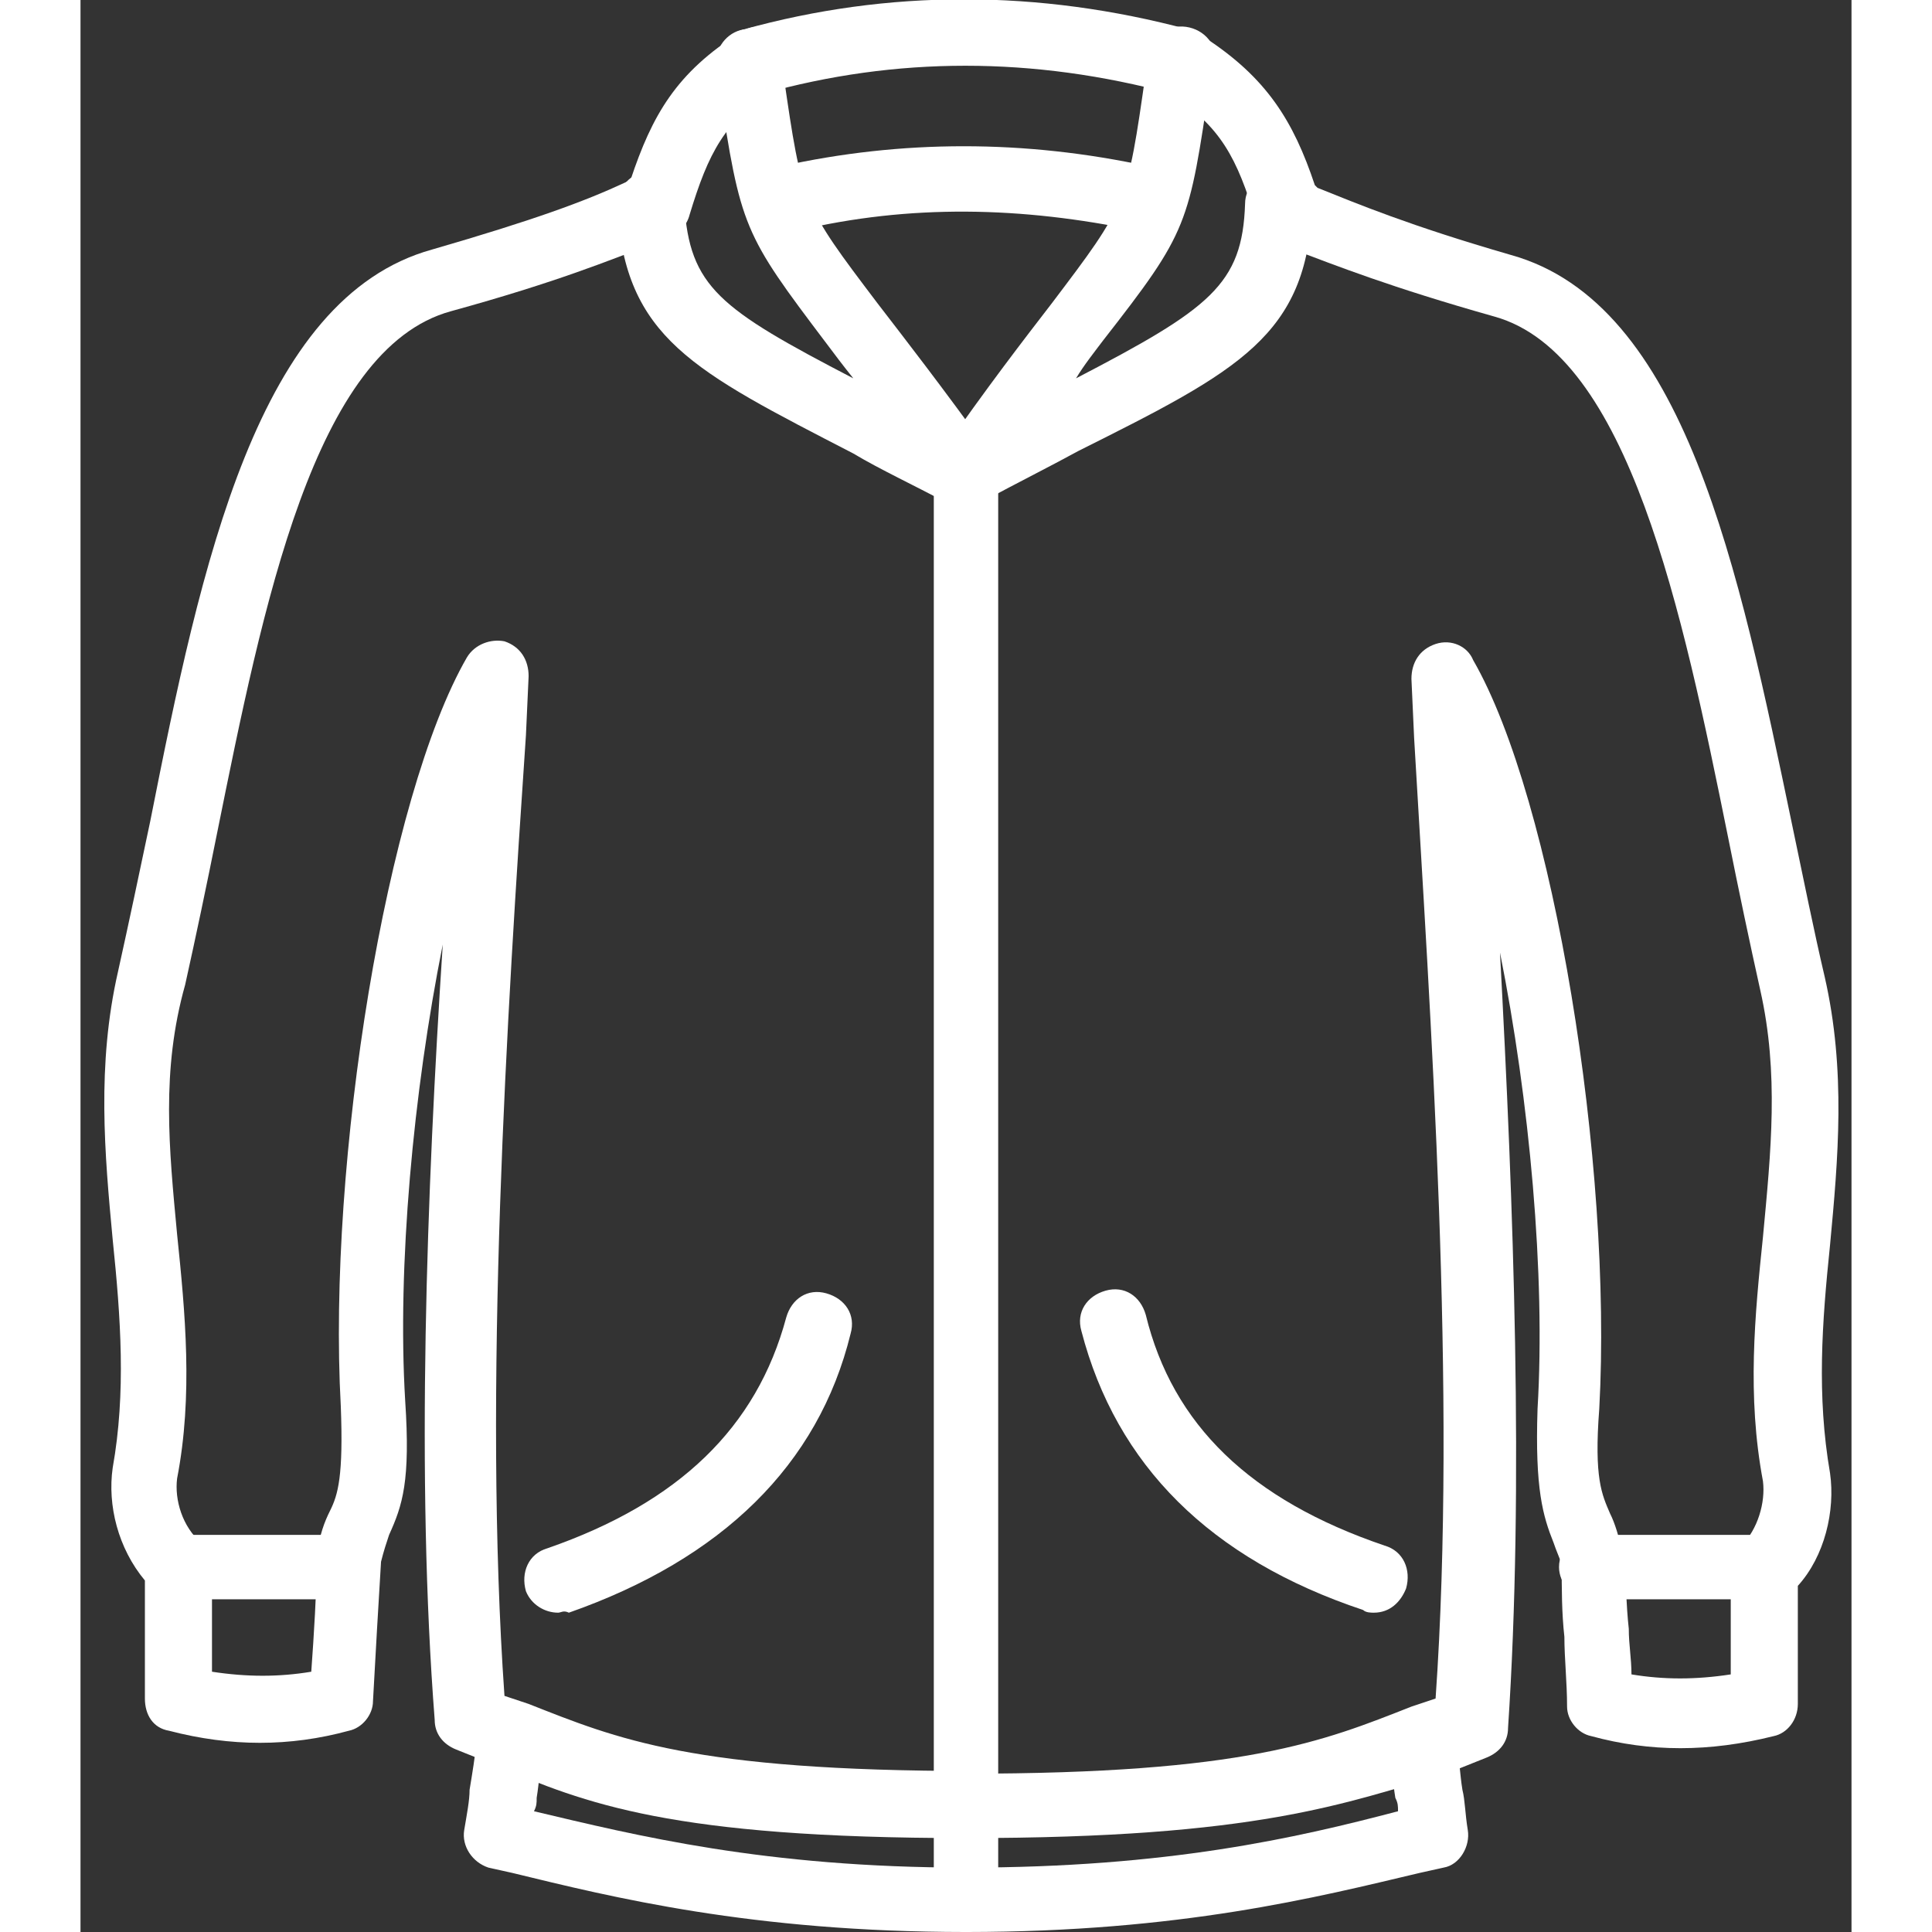 <?xml version="1.0" encoding="utf-8"?>
<!-- Generator: Adobe Illustrator 20.0.0, SVG Export Plug-In . SVG Version: 6.00 Build 0)  -->
<svg version="1.1" id="Слой_1" xmlns="http://www.w3.org/2000/svg" xmlns:xlink="http://www.w3.org/1999/xlink" x="0px" y="0px" width="180" height="180"
	 viewBox="0 0 66 72" style="enable-background:new 0 0 66 72;" xml:space="preserve">
<rect x="0" y="0" width="66" height="72" fill="#333333" stroke="none"/>
<style type="text/css">
	.st0{fill:#FFF;}
</style>
<path class="st0" d="M33,68.5c-11,0-14.2-1.3-17.5-2.7c-0.5-0.2-1-0.4-1.5-0.6c-0.5-0.2-0.8-0.6-0.8-1.1c-0.7-9-0.3-19.7,0.3-28.9
	c-1.1,5.5-1.7,12-1.4,17c0.2,3-0.1,3.9-0.6,5c-0.1,0.3-0.2,0.6-0.3,1c-0.1,1.6-0.2,3.4-0.3,5.2c0,0.5-0.4,1-0.9,1.1
	c-2.2,0.6-4.4,0.6-6.7,0c-0.6-0.1-0.9-0.6-0.9-1.2v-4.4c-1-1.2-1.4-2.8-1.2-4.2c0.5-2.8,0.3-5.6,0-8.5c-0.3-3.2-0.6-6.5,0.2-10
	c0.4-1.8,0.8-3.7,1.2-5.6c1.9-9.6,4-19.5,10.5-21.3c3.8-1.1,5.7-1.8,7.2-2.5l0.2-0.1c0.8-2.4,1.7-4,4.1-5.5c0.6-0.4,1.4-0.2,1.7,0.4
	c0.4,0.6,0.2,1.3-0.4,1.7c-1.9,1.2-2.5,2.4-3.2,4.7c-0.1,0.4-0.4,0.7-0.7,0.8l-0.7,0.3c-1.6,0.6-3.5,1.4-7.5,2.5
	c-5.1,1.4-7,11-8.7,19.4c-0.4,2-0.8,3.9-1.2,5.7C3,39.9,3.3,42.8,3.6,46c0.3,2.9,0.6,6,0,9.1c-0.1,0.8,0.2,1.8,0.9,2.4
	c0.2,0.2,0.4,0.6,0.4,0.9v3.9c1.3,0.2,2.5,0.2,3.7,0c0.1-1.4,0.2-2.9,0.2-4.3c0.1-0.8,0.3-1.3,0.5-1.7c0.3-0.6,0.5-1.3,0.4-3.9
	c-0.5-9.1,1.7-22.7,4.7-27.9c0.3-0.5,0.9-0.7,1.4-0.6c0.6,0.2,0.9,0.7,0.9,1.3l-0.1,2.2c-0.7,10.3-1.6,24.4-0.8,35.8
	c0.3,0.1,0.6,0.2,0.9,0.3c3.3,1.3,6.1,2.5,16.6,2.5c0.7,0,1.2,0.6,1.2,1.2C34.3,68,33.7,68.5,33,68.5z"/>
<path class="st0" d="M33,72c-0.7,0-1.2-0.6-1.2-1.2V17.7c0-0.7,0.6-1.2,1.2-1.2c0.7,0,1.2,0.6,1.2,1.2v53.1C34.3,71.4,33.7,72,33,72
	z"/>
<path class="st0" d="M9.7,59.6H3.7c-0.7,0-1.2-0.6-1.2-1.2c0-0.7,0.6-1.2,1.2-1.2h6.1c0.7,0,1.2,0.6,1.2,1.2
	C11,59,10.4,59.6,9.7,59.6z"/>
<path class="st0" d="M33,72c-8,0-13.2-1.3-16.9-2.2l-0.9-0.2c-0.6-0.2-1-0.8-0.9-1.4c0.1-0.6,0.2-1.1,0.2-1.5
	c0.1-0.6,0.2-1.2,0.3-2.1c0.1-0.7,0.8-1.1,1.5-1c0.7,0.1,1.1,0.8,1,1.5c-0.2,0.8-0.2,1.3-0.3,1.9c0,0.2,0,0.3-0.1,0.5
	c3.8,0.9,8.6,2.1,16.1,2.1c0.7,0,1.2,0.6,1.2,1.2C34.3,71.4,33.7,72,33,72z"/>
<path class="st0" d="M17.8,60.1c-0.5,0-1-0.3-1.2-0.8c-0.2-0.7,0.1-1.4,0.8-1.6c4.9-1.7,7.8-4.5,8.9-8.6c0.2-0.7,0.8-1.1,1.5-0.9
	c0.7,0.2,1.1,0.8,0.9,1.5c-1.2,4.9-4.8,8.4-10.5,10.4C18,60,17.9,60.1,17.8,60.1z"/>
<path class="st0" d="M33,18.9c-0.2,0-0.4,0-0.6-0.1c-1.3-0.7-2.6-1.3-3.6-1.9c-6-3.1-8.5-4.3-8.8-9.2c0-0.7,0.5-1.3,1.2-1.3
	c0.7-0.1,1.3,0.5,1.3,1.2c0.2,3.1,1.3,3.9,6.3,6.5c-0.4-0.5-0.7-0.9-1-1.3c-3.1-4.1-3.2-4.3-4-9.6l-0.1-0.7c-0.1-0.7,0.4-1.3,1-1.4
	c0.7-0.1,1.3,0.4,1.4,1l0.1,0.7c0.7,4.8,0.7,4.8,3.5,8.5c1,1.3,2.4,3.1,4.2,5.6c0.3,0.5,0.3,1.1-0.1,1.5
	C33.7,18.8,33.4,18.9,33,18.9z"/>
<path class="st0" d="M25,3.5c-0.5,0-1.1-0.4-1.2-0.9C23.6,2,24,1.3,24.7,1.1c5.4-1.5,11-1.5,16.6,0C42,1.3,42.4,2,42.2,2.6
	c-0.2,0.7-0.8,1.1-1.5,0.9c-5.2-1.4-10.3-1.4-15.3,0C25.2,3.5,25.1,3.5,25,3.5z"/>
<path class="st0" d="M39.7,8.6c-0.1,0-0.2,0-0.3,0c-4.3-0.9-8.5-1-12.7,0c-0.7,0.2-1.3-0.3-1.5-0.9c-0.1-0.7,0.3-1.3,0.9-1.5
	c4.5-1,9.1-1,13.7,0c0.7,0.1,1.1,0.8,0.9,1.5C40.8,8.2,40.3,8.6,39.7,8.6z"/>
<path class="st0" d="M33,18.9c-0.3,0-0.7-0.1-0.9-0.4c-0.4-0.4-0.4-1.1-0.1-1.5c1.8-2.6,3.2-4.4,4.2-5.7C39,7.6,39,7.6,39.7,2.7
	l0.1-0.6c0.1-0.7,0.7-1.2,1.4-1.1c0.7,0.1,1.2,0.7,1.1,1.4L42.1,3c-0.8,5.4-0.8,5.6-4,9.7c-0.3,0.4-0.7,0.9-1,1.4
	c5-2.6,6.2-3.5,6.3-6.5c0-0.7,0.6-1.2,1.3-1.2c0.7,0,1.2,0.6,1.2,1.3c-0.2,4.8-2.7,6.1-8.7,9.1c-1.1,0.6-2.3,1.2-3.6,1.9
	C33.4,18.9,33.2,18.9,33,18.9z"/>
<path class="st0" d="M33,68.5c-0.7,0-1.2-0.6-1.2-1.2c0-0.7,0.6-1.2,1.2-1.2c10.4,0,13.3-1.2,16.6-2.5c0.3-0.1,0.6-0.2,0.9-0.3
	c0.8-11.4-0.2-25.5-0.8-35.8l-0.1-2.2c0-0.6,0.3-1.1,0.9-1.3c0.6-0.2,1.2,0.1,1.4,0.6c3,5.2,5.2,18.8,4.7,27.9
	c-0.2,2.6,0.1,3.2,0.4,3.9c0.2,0.4,0.3,0.8,0.5,1.5c0.1,1,0.1,1.9,0.2,2.8c0,0.6,0.1,1.1,0.1,1.7c1.2,0.2,2.4,0.2,3.7,0v-3.9
	c0-0.3,0.1-0.7,0.4-0.9c0.6-0.6,0.9-1.6,0.8-2.4c-0.6-3.2-0.3-6.2,0-9.1c0.3-3.2,0.6-6.1-0.1-9.2c-0.4-1.8-0.8-3.7-1.2-5.7
	c-1.7-8.4-3.7-18-8.7-19.4c-3.9-1.1-5.9-1.9-7.5-2.5l-0.7-0.3c-0.4-0.1-0.6-0.4-0.7-0.8c-0.7-2.3-1.3-3.5-3.2-4.7
	c-0.6-0.4-0.8-1.1-0.4-1.7c0.4-0.6,1.1-0.8,1.7-0.4c2.3,1.5,3.3,3.1,4.1,5.5l0.1,0.1c1.5,0.6,3.4,1.4,7.2,2.5
	c6.5,1.8,8.5,11.7,10.5,21.3c0.4,1.9,0.8,3.9,1.2,5.6c0.8,3.5,0.5,6.8,0.2,10c-0.3,2.9-0.5,5.6,0,8.5c0.2,1.4-0.2,3.1-1.2,4.2v4.4
	c0,0.6-0.4,1.1-0.9,1.2c-2.4,0.6-4.6,0.6-6.8,0c-0.5-0.1-0.9-0.6-0.9-1.1c0-0.9-0.1-1.8-0.1-2.6c-0.1-0.9-0.1-1.8-0.1-2.7
	c-0.1-0.3-0.2-0.5-0.3-0.8c-0.4-1-0.7-2-0.6-5c0.3-5-0.3-11.5-1.4-17c0.5,9.3,0.9,19.9,0.3,28.9c0,0.5-0.3,0.9-0.8,1.1
	c-0.5,0.2-1,0.4-1.5,0.6C47.1,67.2,43.9,68.5,33,68.5z"/>
<path class="st0" d="M62.3,59.6h-6c-0.7,0-1.2-0.6-1.2-1.2c0-0.7,0.6-1.2,1.2-1.2h6c0.7,0,1.2,0.6,1.2,1.2
	C63.6,59,63,59.6,62.3,59.6z"/>
<path class="st0" d="M33,72c-0.7,0-1.2-0.6-1.2-1.2s0.6-1.2,1.2-1.2c7.5,0,12.3-1.1,16.1-2.1c0-0.2,0-0.3-0.1-0.5
	c-0.1-0.6-0.1-1.1-0.3-1.9c-0.1-0.7,0.3-1.3,1-1.5c0.7-0.1,1.3,0.3,1.5,1c0.2,0.9,0.2,1.5,0.3,2.1c0.1,0.4,0.1,0.9,0.2,1.5
	c0.1,0.6-0.3,1.3-0.9,1.4l-0.9,0.2C46.1,70.7,41,72,33,72z"/>
<path class="st0" d="M48.2,60.1c-0.1,0-0.3,0-0.4-0.1c-5.7-1.9-9.2-5.4-10.5-10.4c-0.2-0.7,0.2-1.3,0.9-1.5c0.7-0.2,1.3,0.2,1.5,0.9
	c1,4.1,3.9,6.9,8.9,8.6c0.7,0.2,1,0.9,0.8,1.6C49.2,59.7,48.8,60.1,48.2,60.1z"/>
</svg>
